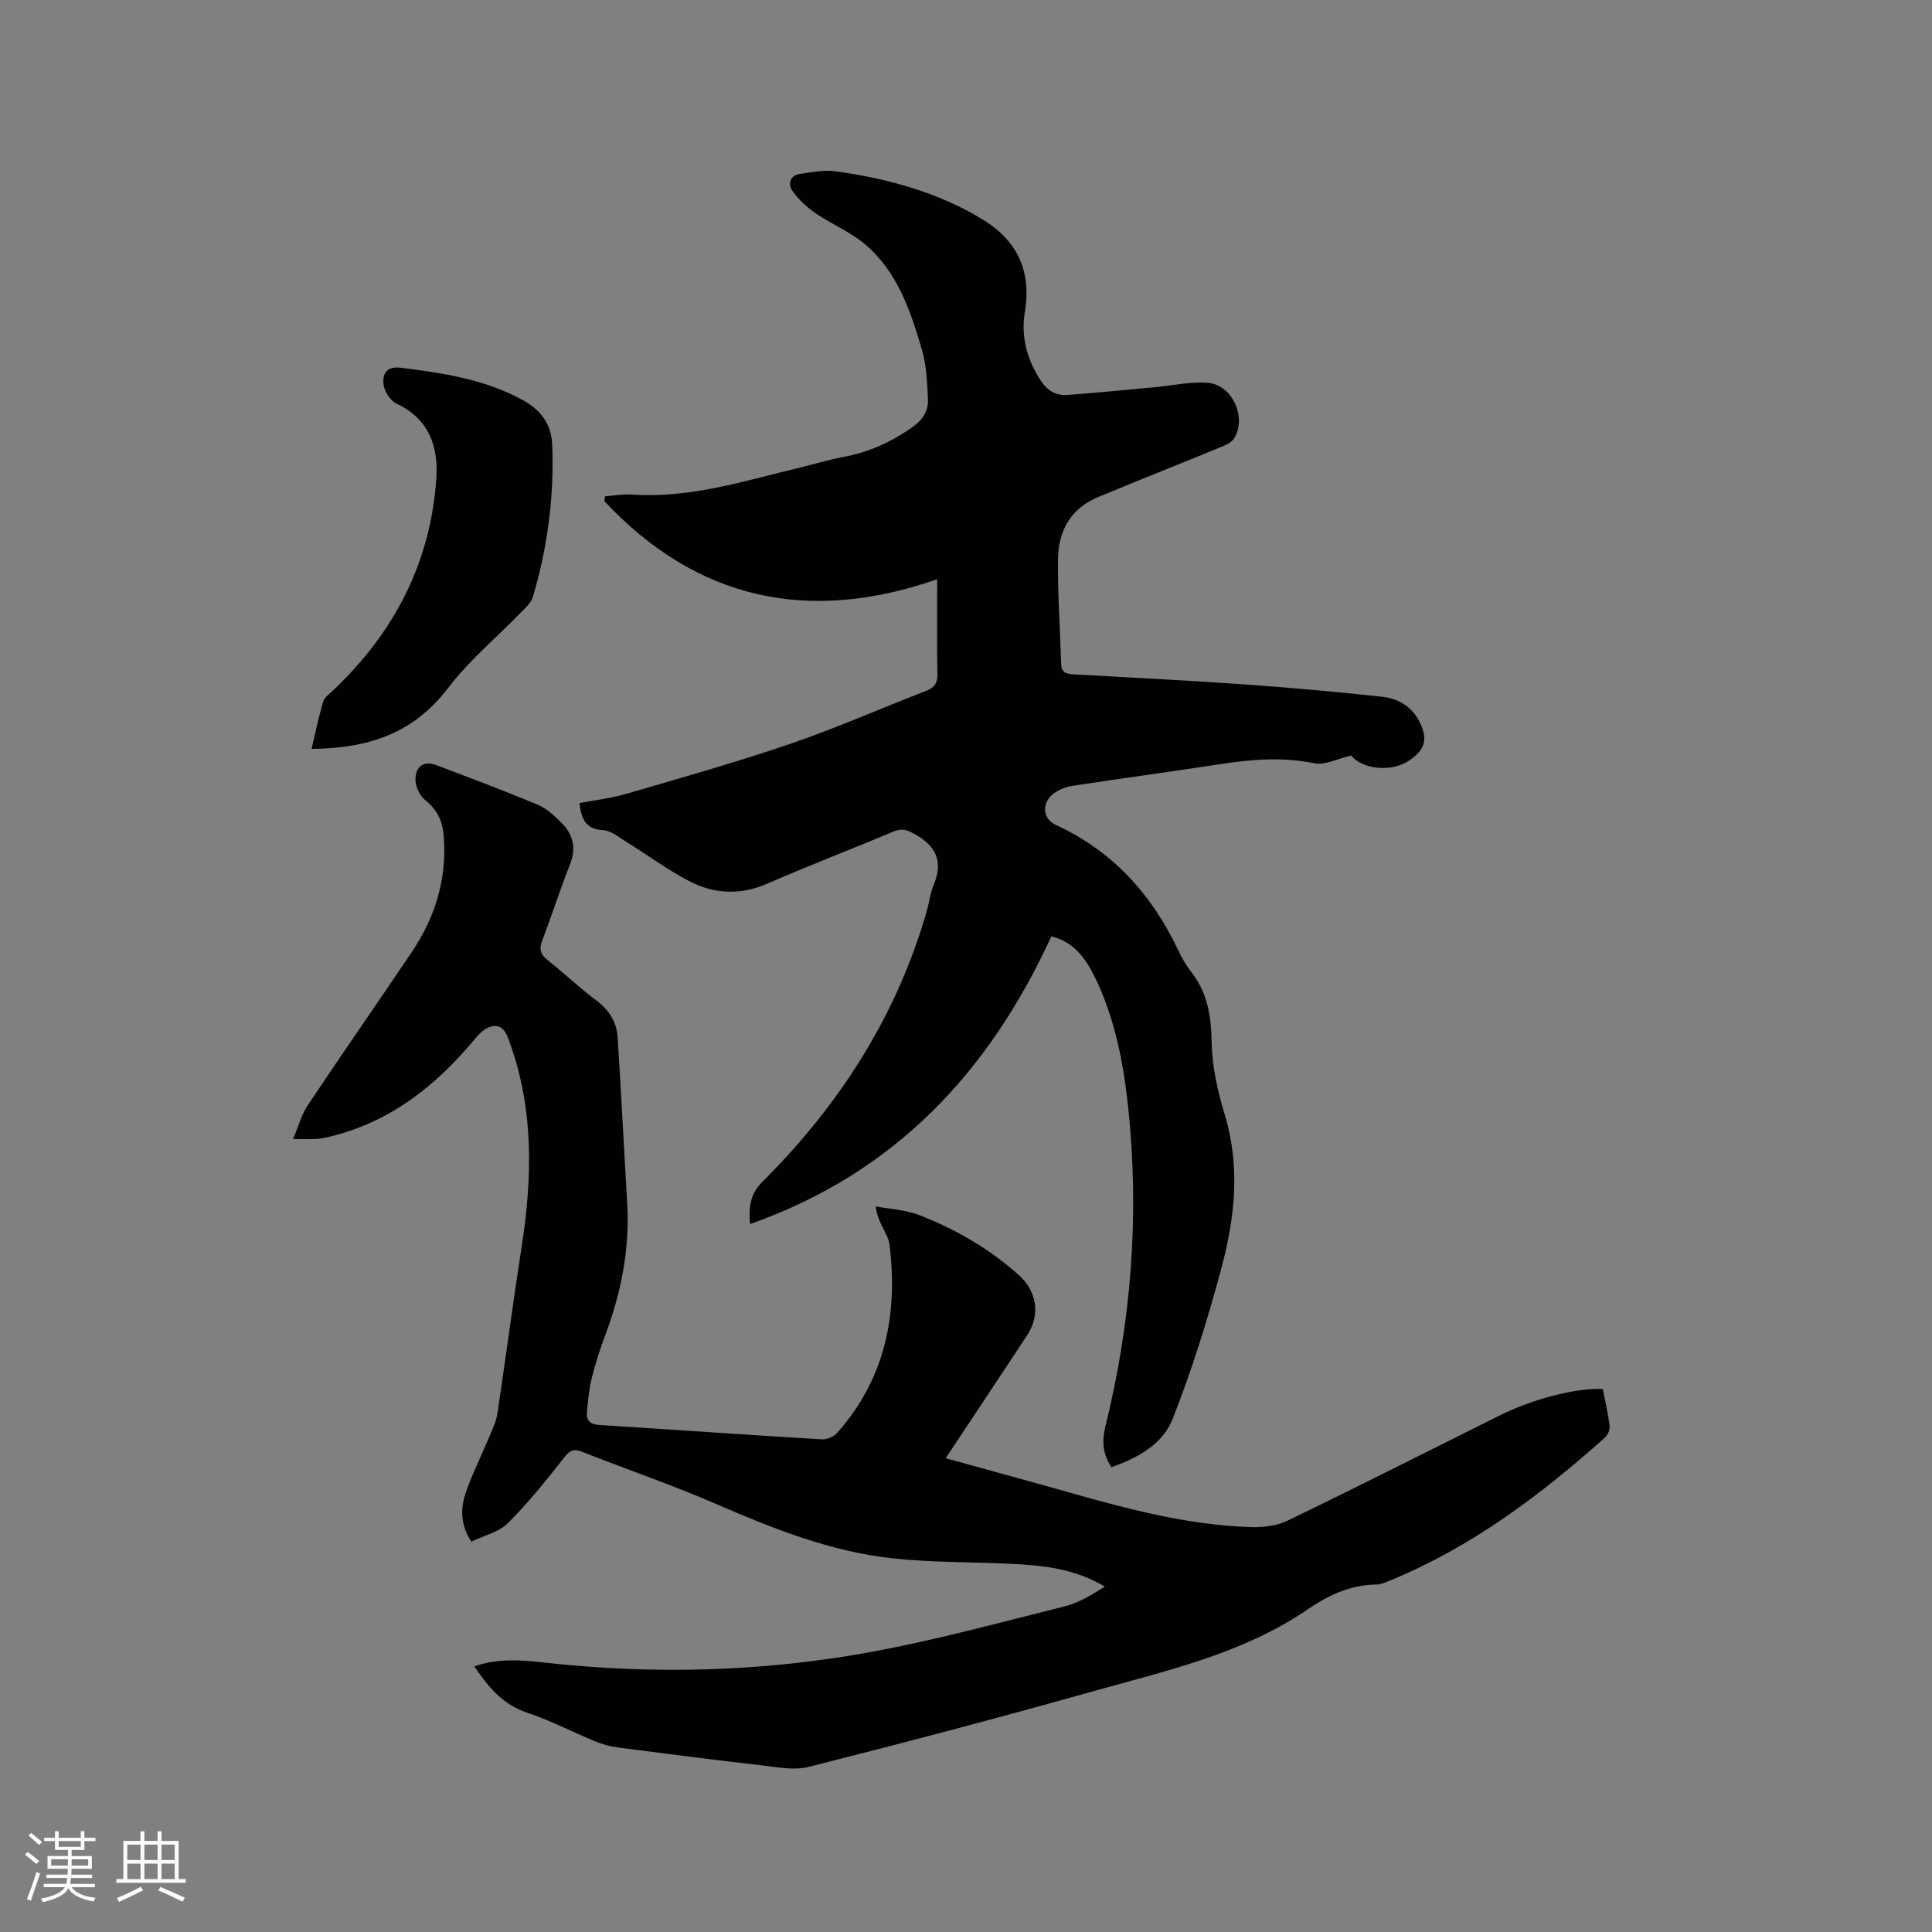 <svg enable-background="new 0 0 400 400" viewBox="0 0 400 400" xmlns="http://www.w3.org/2000/svg"><rect x="0" y="0" width="400" height="400" fill="#808080" stroke="none"/><g fill="#010103"><path d="m279.75 156.43c-2.93.67-5.45 2.04-7.6 1.6-6.49-1.33-12.83-.84-19.25.14-10.26 1.57-20.55 2.96-30.81 4.52-1.32.2-2.71.73-3.8 1.5-2.63 1.84-2.59 5.26.29 6.59 11.89 5.48 19.99 14.52 25.47 26.19.72 1.53 1.61 3.01 2.64 4.34 3.35 4.31 4.08 9.14 4.17 14.53.09 5 1.25 10.11 2.71 14.93 3.25 10.7 2.11 21.28-.66 31.66-2.83 10.62-6.12 21.18-10.15 31.4-2.03 5.14-7.19 8.05-12.66 9.93-1.78-2.68-1.98-5.43-1.27-8.3 5.39-21.81 7.12-43.88 4.74-66.24-.94-8.88-2.61-17.61-6.36-25.8-2.02-4.42-4.56-8.36-9.54-9.56-12.93 28.15-32.4 48.99-62.38 59.57-.33-3.76.11-6.32 2.61-8.81 15.88-15.82 27.69-34.18 33.94-55.87.53-1.83.73-3.78 1.46-5.52 2.03-4.84.55-8.07-3.94-10.55-1.55-.85-2.62-1.25-4.31-.54-8.69 3.65-17.49 7.01-26.12 10.78-5.6 2.45-11.03 2.22-16.21-.48-4.57-2.38-8.76-5.5-13.16-8.22-1.51-.93-3.11-2.27-4.73-2.35-3.52-.18-4.45-2.22-4.86-5.6 3.22-.62 6.57-1 9.75-1.93 11.36-3.32 22.77-6.53 33.96-10.36 9.5-3.25 18.71-7.33 28.08-10.95 1.74-.67 2.36-1.61 2.32-3.49-.12-6.25-.05-12.5-.05-19.61-26.71 9.3-49.78 4.24-68.9-16.16.04-.34.08-.67.13-1.01 1.84-.14 3.7-.5 5.53-.37 11.99.83 23.25-2.8 34.65-5.54 3.09-.74 6.14-1.68 9.25-2.26 5.19-.97 9.79-3.05 14.13-6.09 2.29-1.6 3.43-3.46 3.3-5.99-.17-3.36-.29-6.83-1.22-10.01-2.38-8.15-5.11-16.32-11.91-22.01-3.02-2.53-6.84-4.08-10.12-6.33-1.82-1.26-3.56-2.85-4.81-4.66-.99-1.44-.52-3.22 1.66-3.52 2.37-.32 4.83-.83 7.15-.52 9.92 1.33 19.52 3.86 28.39 8.69.37.2.72.44 1.09.65 7.82 4.33 11.33 10.73 9.84 19.76-.84 5.11.4 9.83 3.26 14.21 1.38 2.12 3.16 3.17 5.5 3 6-.43 11.99-1.04 17.99-1.59 3.67-.34 7.38-1.17 11.01-.94 5.11.33 8.23 7.08 5.6 11.46-.45.74-1.42 1.29-2.27 1.64-5.96 2.47-11.95 4.86-17.92 7.28-2.55 1.03-5.07 2.13-7.63 3.13-6 2.34-8.63 7.08-8.69 13.13-.07 7.2.45 14.4.66 21.6.06 1.98 1.35 2.07 2.81 2.15 11.64.66 23.28 1.23 34.91 2.05 9.6.68 19.2 1.53 28.76 2.58 3.21.35 6.05 1.93 7.65 5.06 1.85 3.61 1.32 5.8-2 8.09-3.76 2.59-9.77 1.86-12.08-.98z"/><path d="m195.79 301.91c8.68 2.4 16.93 4.64 25.16 6.97 12.45 3.53 24.94 6.86 37.96 7.29 2.55.09 5.4-.24 7.64-1.32 14.76-7.14 29.4-14.55 44.08-21.86 6.74-3.36 15.86-5.7 21.22-5.41.49 2.52 1.09 5.08 1.41 7.68.09.76-.41 1.86-1.01 2.4-13.41 11.99-27.7 22.7-44.51 29.59-.88.36-1.81.8-2.72.81-5.31.04-9.89 2.14-14.12 5.04-13.67 9.38-29.61 12.84-45.16 17.22-19.36 5.45-38.82 10.57-58.31 15.49-3.12.79-6.71.03-10.04-.35-9.89-1.13-19.77-2.4-29.65-3.69-1.55-.2-3.11-.66-4.56-1.26-4.7-1.94-9.24-4.31-14.04-5.92-5-1.67-8-5.24-10.93-9.58 4.94-1.76 9.84-1.31 14.7-.77 22.47 2.48 44.9 1.88 67.1-2.16 13.62-2.48 27.03-6.16 40.48-9.52 2.92-.73 5.6-2.4 8.25-4.07-6.22-3.73-12.81-4.4-19.46-4.72-8.15-.39-16.35-.26-24.44-1.13-12.97-1.4-24.96-6.22-36.87-11.38-9.02-3.91-18.35-7.08-27.5-10.7-1.91-.76-2.65-.08-3.81 1.39-3.64 4.62-7.33 9.26-11.5 13.39-1.89 1.88-4.95 2.57-7.58 3.85-2.29-3.54-2.26-6.93-1.15-10.15 1.37-3.96 3.27-7.73 4.89-11.6.65-1.55 1.41-3.12 1.66-4.76 1.73-11.51 3.23-23.06 5.02-34.56 2.21-14.21 2.54-28.27-2.39-42.06-.67-1.86-1.28-3.93-3.62-3.6-1.27.18-2.61 1.36-3.5 2.44-8.16 9.88-17.78 17.52-30.54 20.51-.82.19-1.66.36-2.49.4-1.35.07-2.71.02-4.78.02 1.09-2.57 1.74-5.05 3.08-7.06 7.05-10.58 14.33-21.01 21.43-31.56 4.87-7.23 7.37-15.13 6.69-24.01-.25-3.23-1.33-5.53-3.85-7.55-1.11-.89-1.99-2.73-2.01-4.15-.03-2.65 1.53-4.15 4.38-3.07 7.01 2.66 14.03 5.3 20.94 8.18 1.79.75 3.36 2.22 4.79 3.62 2.47 2.41 3.27 5.23 1.9 8.68-2.06 5.22-3.76 10.57-5.77 15.81-.68 1.77-.4 2.85 1.09 4.03 3.41 2.7 6.56 5.73 10.04 8.32 2.68 1.99 4.27 4.47 4.48 7.66.74 11.41 1.3 22.82 1.98 34.23.56 9.47-1.19 18.54-4.51 27.38-1.12 2.97-2.09 6.01-2.85 9.08-.56 2.24-.74 4.58-.97 6.89-.18 1.82.68 2.6 2.59 2.72 15.33.96 30.66 2.05 45.99 2.97 1.06.06 2.51-.53 3.21-1.32 9.98-11.24 12.65-24.58 10.84-39.1-.15-1.2-.88-2.35-1.42-3.49-.53-1.13-1.15-2.22-1.42-4.32 3.02.57 6.22.71 9.04 1.81 7.52 2.93 14.46 6.94 20.54 12.37 3.77 3.37 4.6 8.2 1.76 12.51-5.53 8.4-11.1 16.77-16.86 25.45z"/><path d="m64.51 155.04c.82-3.44 1.47-6.65 2.4-9.78.26-.89 1.28-1.59 2.02-2.29 12.66-11.97 20.24-26.47 21.41-43.97.44-6.61-1.54-12.28-8.23-15.43-1.26-.59-2.47-2.43-2.68-3.84-.32-2.23.49-3.98 3.61-3.59 8.75 1.1 17.39 2.39 25.27 6.74 3.74 2.07 5.87 4.97 6.03 9.33.4 10.68-.98 21.13-4 31.35-.38 1.29-1.66 2.37-2.66 3.41-4.94 5.09-10.48 9.7-14.76 15.29-6.55 8.59-15.02 12.69-28.41 12.78z"/></g><path d="m5.17 384 .55-.58c.85.61 1.65 1.24 2.4 1.87l-.59.64c-.83-.73-1.62-1.38-2.36-1.93m1.22 9.53-.82-.34c.71-1.76 1.37-3.64 1.98-5.63.24.13.5.25.76.36-.6 1.67-1.24 3.54-1.92 5.61m-.5-13.5.57-.54c.56.44 1.31 1.06 2.26 1.87l-.64.64c-.68-.66-1.41-1.32-2.19-1.97m3.25.46h2.24v-1.36h.77v1.36h4.57v-1.36h.76v1.36h2.28v.69h-2.28v1.84h-2.64v1.26h4.18v2.64h-4.21c0 .45-.02.86-.05 1.21h4.32v.69h-4.38c-.04.34-.1.75-.19 1.22h5.15v.69h-4.82c.87 1.19 2.51 1.92 4.93 2.19-.17.31-.3.57-.37.76-2.77-.49-4.52-1.41-5.26-2.76-.56 1.26-2.3 2.23-5.24 2.9-.12-.24-.26-.48-.43-.72 2.73-.55 4.38-1.34 4.96-2.38h-4.38v-.69h4.65c.1-.38.17-.79.21-1.22h-4.32v-.69h4.4c.03-.34.05-.75.05-1.21h-4.2v-2.64h4.23v-1.26h-2.69v-1.84h-2.24zm1.46 4.46v1.29h3.45c.01-.4.02-.57.01-.53v-.32-.45h-3.46zm1.55-2.59h4.57v-1.19h-4.57zm6.11 2.59h-3.42v.77c-.01.19-.01.37-.02.53h3.44z" fill="#fcfbfa"/><path d="m32.63 379.16h.82v1.98h3.54v7.89h1.46v.78h-14.37v-.78h1.46v-7.89h3.54v-1.98h.82v1.98h2.73zm-3.49 11.48.5.73c-1.61.82-3.28 1.63-5 2.41-.13-.27-.28-.55-.44-.82 1.75-.72 3.4-1.49 4.94-2.32m-2.78-5.55h2.73v-3.18h-2.73zm0 3.95h2.73v-3.2h-2.73zm3.54-3.95h2.73v-3.18h-2.73zm0 3.95h2.73v-3.2h-2.73zm7.89 4.68c-1.84-.92-3.51-1.7-5.02-2.32l.45-.73c1.89.8 3.57 1.55 5.04 2.23zm-1.62-11.81h-2.73v3.18h2.73zm-2.73 7.13h2.73v-3.2h-2.73z" fill="#fcfbfa"/></svg>